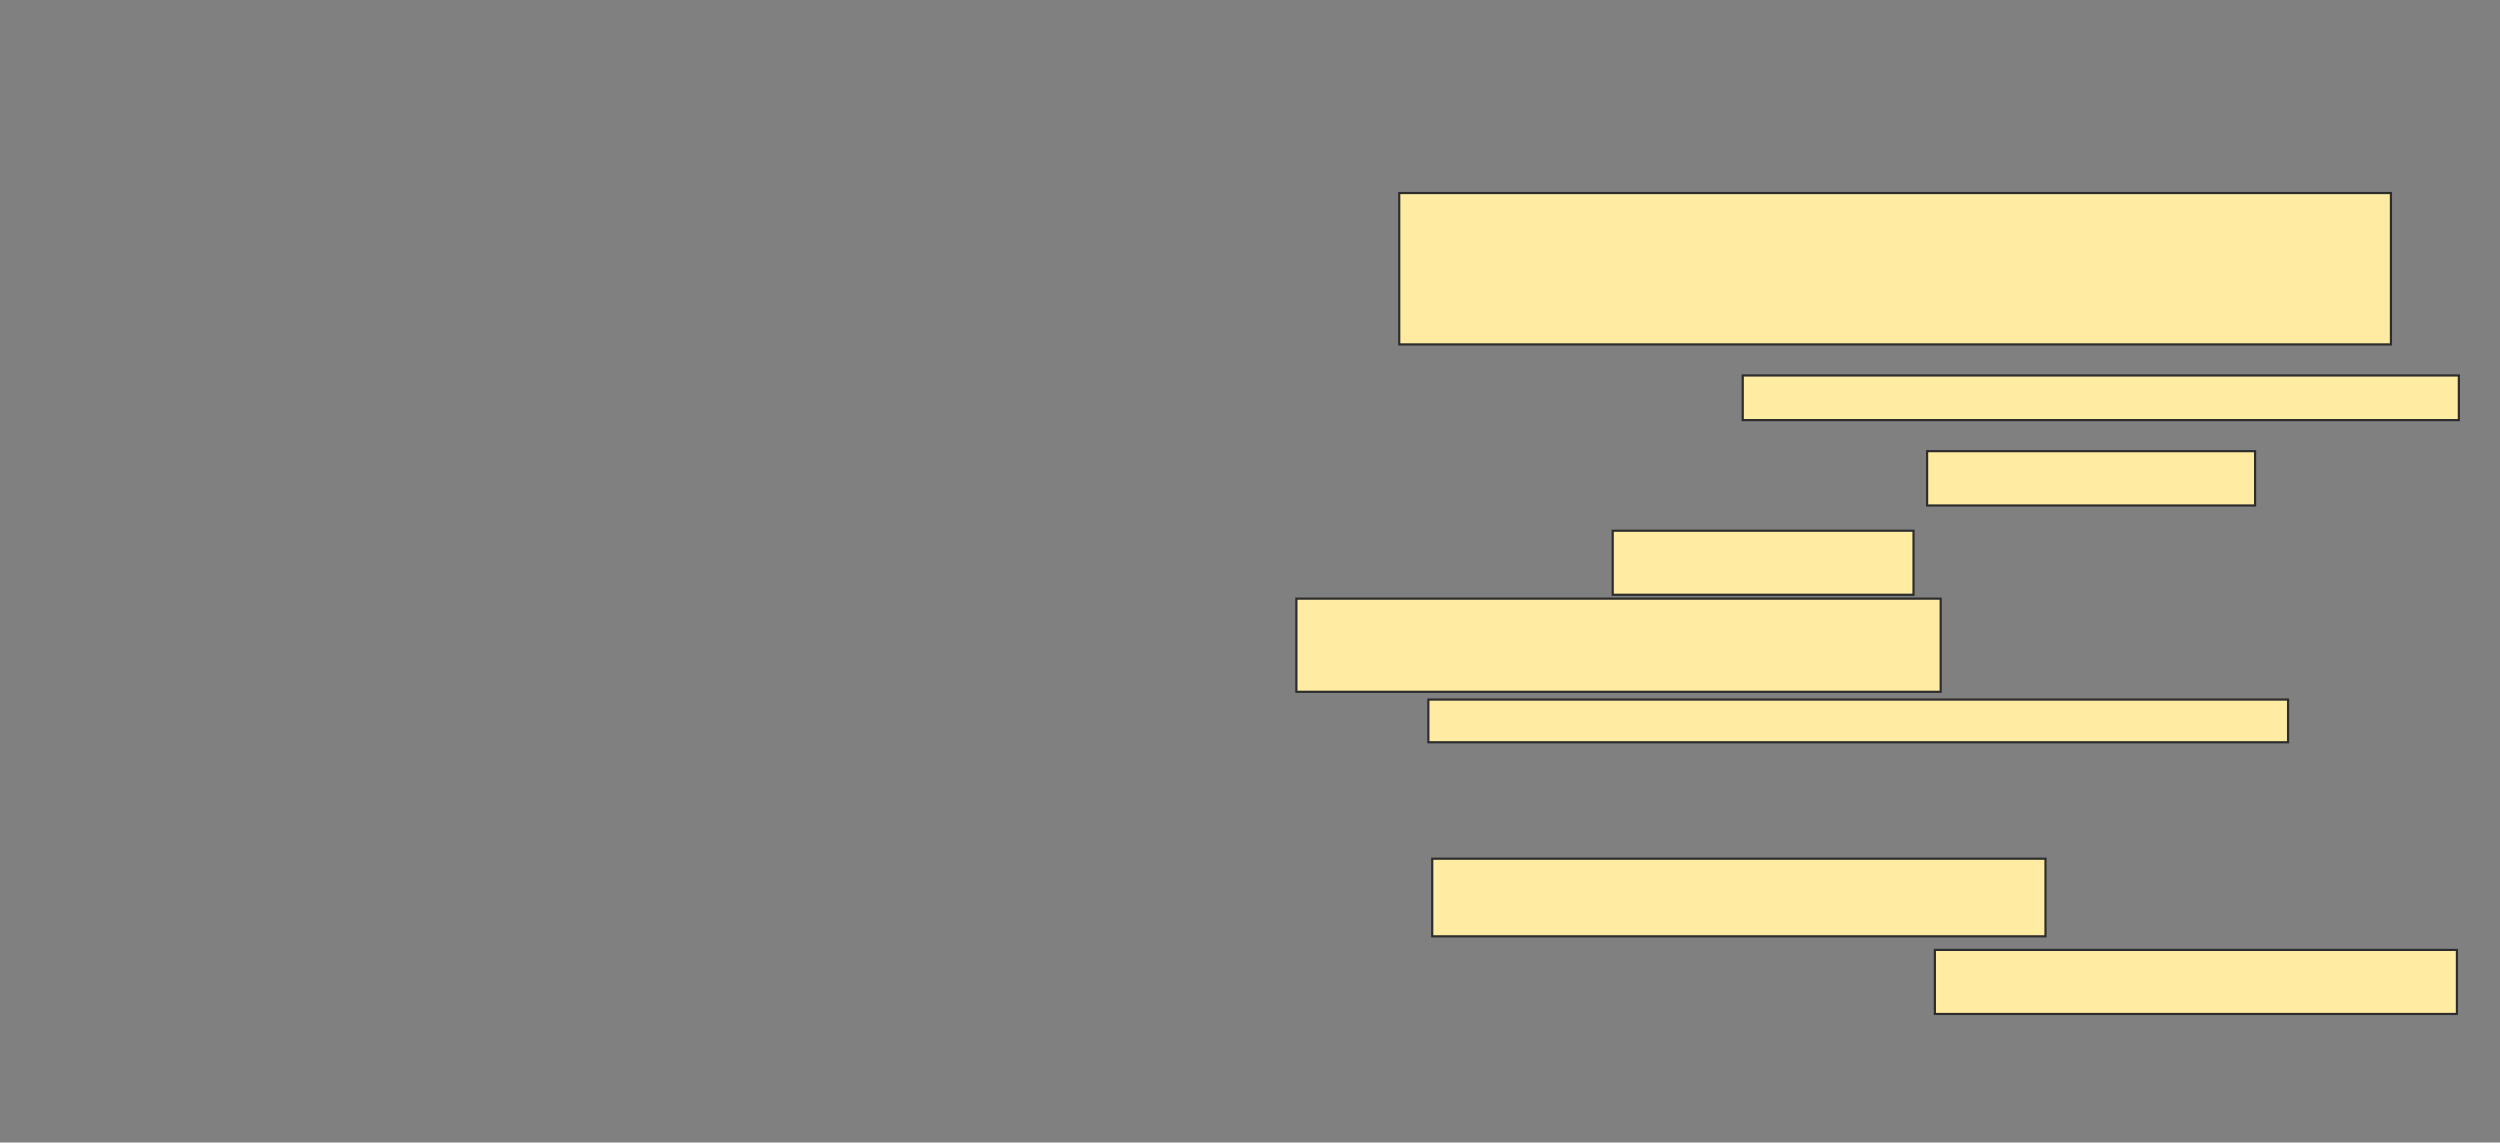 <svg xmlns="http://www.w3.org/2000/svg" width="1140" height="521">
 <rect width="100%" height="100%" fill="#808080" stroke="none"/>
 <!-- Created with Image Occlusion Enhanced -->
 <g>
  <title>Labels</title>
 </g>
 <g>
  <title>Masks</title>
  
  <g id="648903f410334ae99c817a778593d971-ao-2">
   <rect height="69.027" width="452.212" y="88.027" x="638.053" stroke-linecap="null" stroke-linejoin="null" stroke-dasharray="null" stroke="#2D2D2D" fill="#FFEBA2"/>
   <rect height="20.354" width="326.549" y="171.212" x="794.69" stroke-linecap="null" stroke-linejoin="null" stroke-dasharray="null" stroke="#2D2D2D" fill="#FFEBA2"/>
   <rect height="24.779" width="149.558" y="205.726" x="878.761" stroke-linecap="null" stroke-linejoin="null" stroke-dasharray="null" stroke="#2D2D2D" fill="#FFEBA2"/>
   <rect height="42.478" width="293.805" y="272.982" x="591.151" stroke-linecap="null" stroke-linejoin="null" stroke-dasharray="null" stroke="#2D2D2D" fill="#FFEBA2"/>
   <rect height="29.204" width="137.168" y="242.009" x="735.398" stroke-linecap="null" stroke-linejoin="null" stroke-dasharray="null" stroke="#2D2D2D" fill="#FFEBA2"/>
   <rect height="19.469" width="392.035" y="319" x="651.327" stroke-linecap="null" stroke-linejoin="null" stroke-dasharray="null" stroke="#2D2D2D" fill="#FFEBA2"/>
   <rect height="35.398" width="279.646" y="391.566" x="653.097" stroke-linecap="null" stroke-linejoin="null" stroke-dasharray="null" stroke="#2D2D2D" fill="#FFEBA2"/>
   <rect height="29.204" width="238.053" y="433.159" x="882.301" stroke-linecap="null" stroke-linejoin="null" stroke-dasharray="null" stroke="#2D2D2D" fill="#FFEBA2"/>
  </g>
 </g>
</svg>